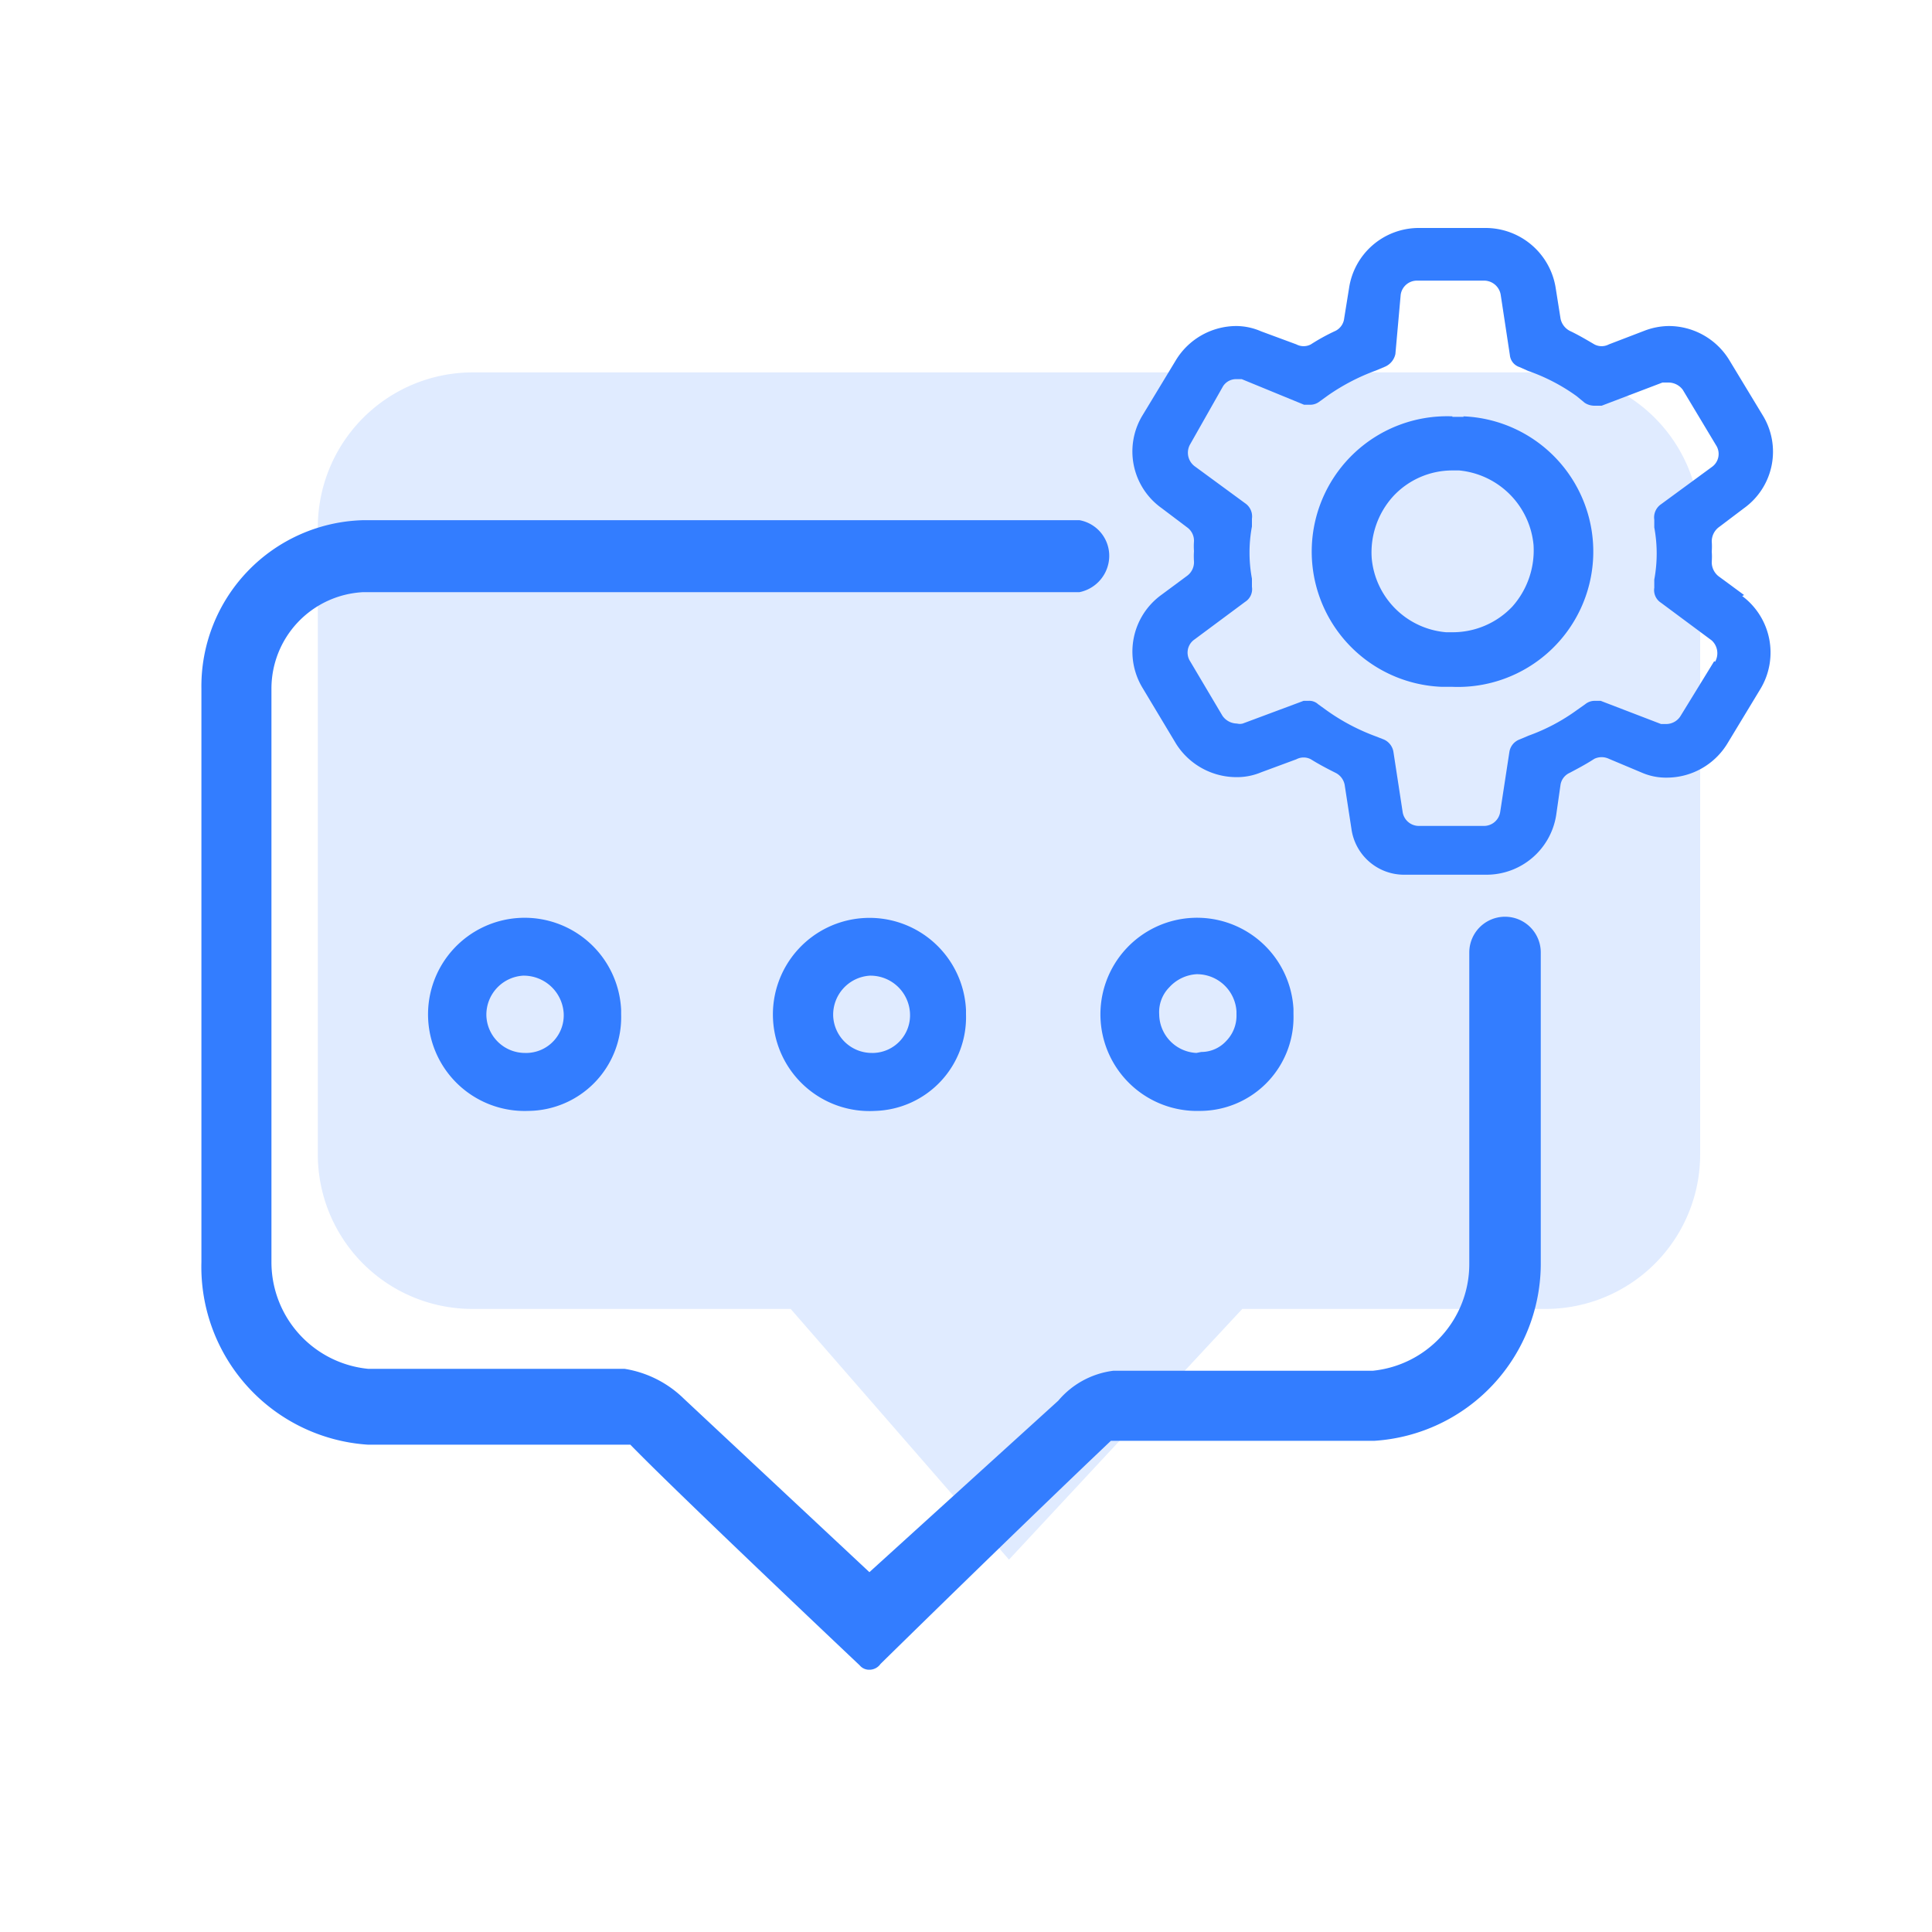 <svg id="图层_1" data-name="图层 1" xmlns="http://www.w3.org/2000/svg" viewBox="0 0 40 40"><defs><style>.cls-1,.cls-2{fill:#337dff;}.cls-1{opacity:0.15;isolation:isolate;}</style></defs><title>消息设置</title><path class="cls-1" d="M32,27.1H25.72l-4.83,5.19L16.37,27.1H9.77a3.2,3.2,0,0,1-3.19-3.19v-13a3.21,3.21,0,0,1,3.19-3.2H32a3.21,3.21,0,0,1,3.2,3.2v13A3.2,3.2,0,0,1,32,27.1Z"/><path class="cls-2" d="M18.12,23A1.94,1.94,0,0,0,20,21v-.09A2,2,0,1,0,18.12,23Zm-.07-1.2a.8.8,0,0,1-.8-.77.81.81,0,0,1,.76-.83h0a.82.82,0,0,1,.83.77.78.78,0,0,1-.75.83ZM10.94,23a1.94,1.94,0,0,0,1.92-2v-.09A2,2,0,1,0,10.94,23Zm-.07-1.2a.8.8,0,0,1-.8-.77.81.81,0,0,1,.76-.83h0a.83.83,0,0,1,.84.77.78.78,0,0,1-.75.83Zm14,1.2a1.94,1.94,0,0,0,1.91-2v-.11A2,2,0,1,0,24.85,23Zm-.1-1.2A.81.81,0,0,1,24,21a.73.73,0,0,1,.21-.56.83.83,0,0,1,.56-.27h0a.82.82,0,0,1,.83.77V21a.75.75,0,0,1-.21.55.7.7,0,0,1-.52.23Z"/><path class="cls-2" d="M18,34.57a.25.25,0,0,1-.2-.09S14,30.89,13.05,29.91H7.61a3.69,3.69,0,0,1-3.44-3.78V14.26a3.44,3.44,0,0,1,3.35-3.49H22.35a.75.75,0,0,1,.6.89.77.77,0,0,1-.6.6H7.52a2,2,0,0,0-1.9,2V26.13a2.22,2.22,0,0,0,2,2.21h5.31a2.26,2.26,0,0,1,1.23.62L18,32.55,21.91,29a1.78,1.78,0,0,1,1.14-.62h5.37a2.22,2.22,0,0,0,2-2.21V19.72a.74.74,0,0,1,1.48,0v6.41a3.68,3.68,0,0,1-3.44,3.7H23c-1.93,1.83-4.77,4.62-4.77,4.62A.28.28,0,0,1,18,34.57Z"/><path class="cls-2" d="M36.11,12.32l-.53-.39a.37.37,0,0,1-.14-.3,1.41,1.41,0,0,0,0-.21,1.48,1.48,0,0,0,0-.21.37.37,0,0,1,.14-.29l.53-.4a1.44,1.44,0,0,0,.38-1.93L35.8,7.45a1.47,1.47,0,0,0-1.25-.7,1.45,1.45,0,0,0-.51.1l-.73.28a.32.32,0,0,1-.3,0c-.17-.1-.34-.2-.51-.28a.37.37,0,0,1-.19-.25l-.1-.63a1.47,1.47,0,0,0-1.45-1.25H29.38a1.46,1.46,0,0,0-1.45,1.25l-.1.62a.33.33,0,0,1-.18.26,4.16,4.16,0,0,0-.51.28.32.32,0,0,1-.3,0l-.73-.27a1.3,1.3,0,0,0-.51-.11,1.47,1.47,0,0,0-1.25.7l-.69,1.14a1.44,1.44,0,0,0,.39,1.93l.53.4a.34.34,0,0,1,.14.29,1.34,1.34,0,0,0,0,.2,1.48,1.48,0,0,0,0,.21.35.35,0,0,1-.14.3l-.54.4a1.45,1.45,0,0,0-.38,1.93l.69,1.15a1.48,1.48,0,0,0,1.25.69,1.29,1.29,0,0,0,.51-.1l.73-.27a.32.32,0,0,1,.3,0c.16.1.33.19.51.28a.35.35,0,0,1,.19.25l.14.91a1.1,1.1,0,0,0,1.11.95h1.68a1.46,1.46,0,0,0,1.45-1.24l.09-.63A.33.33,0,0,1,32.5,16c.17-.09.34-.18.51-.29a.35.35,0,0,1,.3,0L34,16a1.25,1.25,0,0,0,.51.1,1.47,1.47,0,0,0,1.25-.7l.69-1.14a1.46,1.46,0,0,0-.38-1.92m-.58,1.35-.7,1.14a.35.35,0,0,1-.29.16l-.11,0h0l-1.25-.48-.12,0a.31.31,0,0,0-.2.07l-.17.12a4,4,0,0,1-1,.53l-.19.08a.33.33,0,0,0-.21.26l-.19,1.24a.34.34,0,0,1-.34.29H29.38a.34.34,0,0,1-.34-.29l-.19-1.24a.34.34,0,0,0-.2-.26h0l-.18-.07a4.31,4.31,0,0,1-1-.53l-.18-.13a.27.27,0,0,0-.2-.07l-.1,0h0l-1.26.47a.24.24,0,0,1-.12,0,.37.37,0,0,1-.3-.16l-.67-1.13a.33.33,0,0,1,.09-.45l1.05-.78a.31.31,0,0,0,.14-.31l0-.17a2.94,2.94,0,0,1,0-1.08l0-.16a.33.33,0,0,0-.14-.32l-1.05-.77a.35.35,0,0,1-.09-.45L25.32,8a.32.32,0,0,1,.29-.15h.1l0,0L27,8.38l.12,0a.31.31,0,0,0,.19-.06l.18-.13a4.33,4.33,0,0,1,1-.52l.19-.08a.37.37,0,0,0,.21-.26L29,6.1a.34.34,0,0,1,.34-.29h1.39a.35.35,0,0,1,.34.29l.19,1.25a.29.29,0,0,0,.2.25h0l.18.08a3.91,3.91,0,0,1,1,.52l.17.14a.37.37,0,0,0,.21.06h.14l1.26-.48.12,0a.37.37,0,0,1,.3.15l.69,1.15a.33.33,0,0,1-.09.45l-1.05.77a.33.33,0,0,0-.14.32l0,.16a2.94,2.94,0,0,1,0,1.08l0,.17a.31.31,0,0,0,.14.31l1.05.78a.36.36,0,0,1,.07.44"/><path class="cls-2" d="M30.3,8.63h-.23V9.74h.14a1.71,1.71,0,0,1,1.54,1.54,1.75,1.75,0,0,1-.44,1.28,1.7,1.7,0,0,1-1.24.53h-.13a1.69,1.69,0,0,1-1.54-1.53,1.73,1.73,0,0,1,.44-1.28,1.67,1.67,0,0,1,1.23-.54V8.62a2.8,2.8,0,0,0-.22,5.6h.22a2.8,2.8,0,0,0,.23-5.6"/></svg>